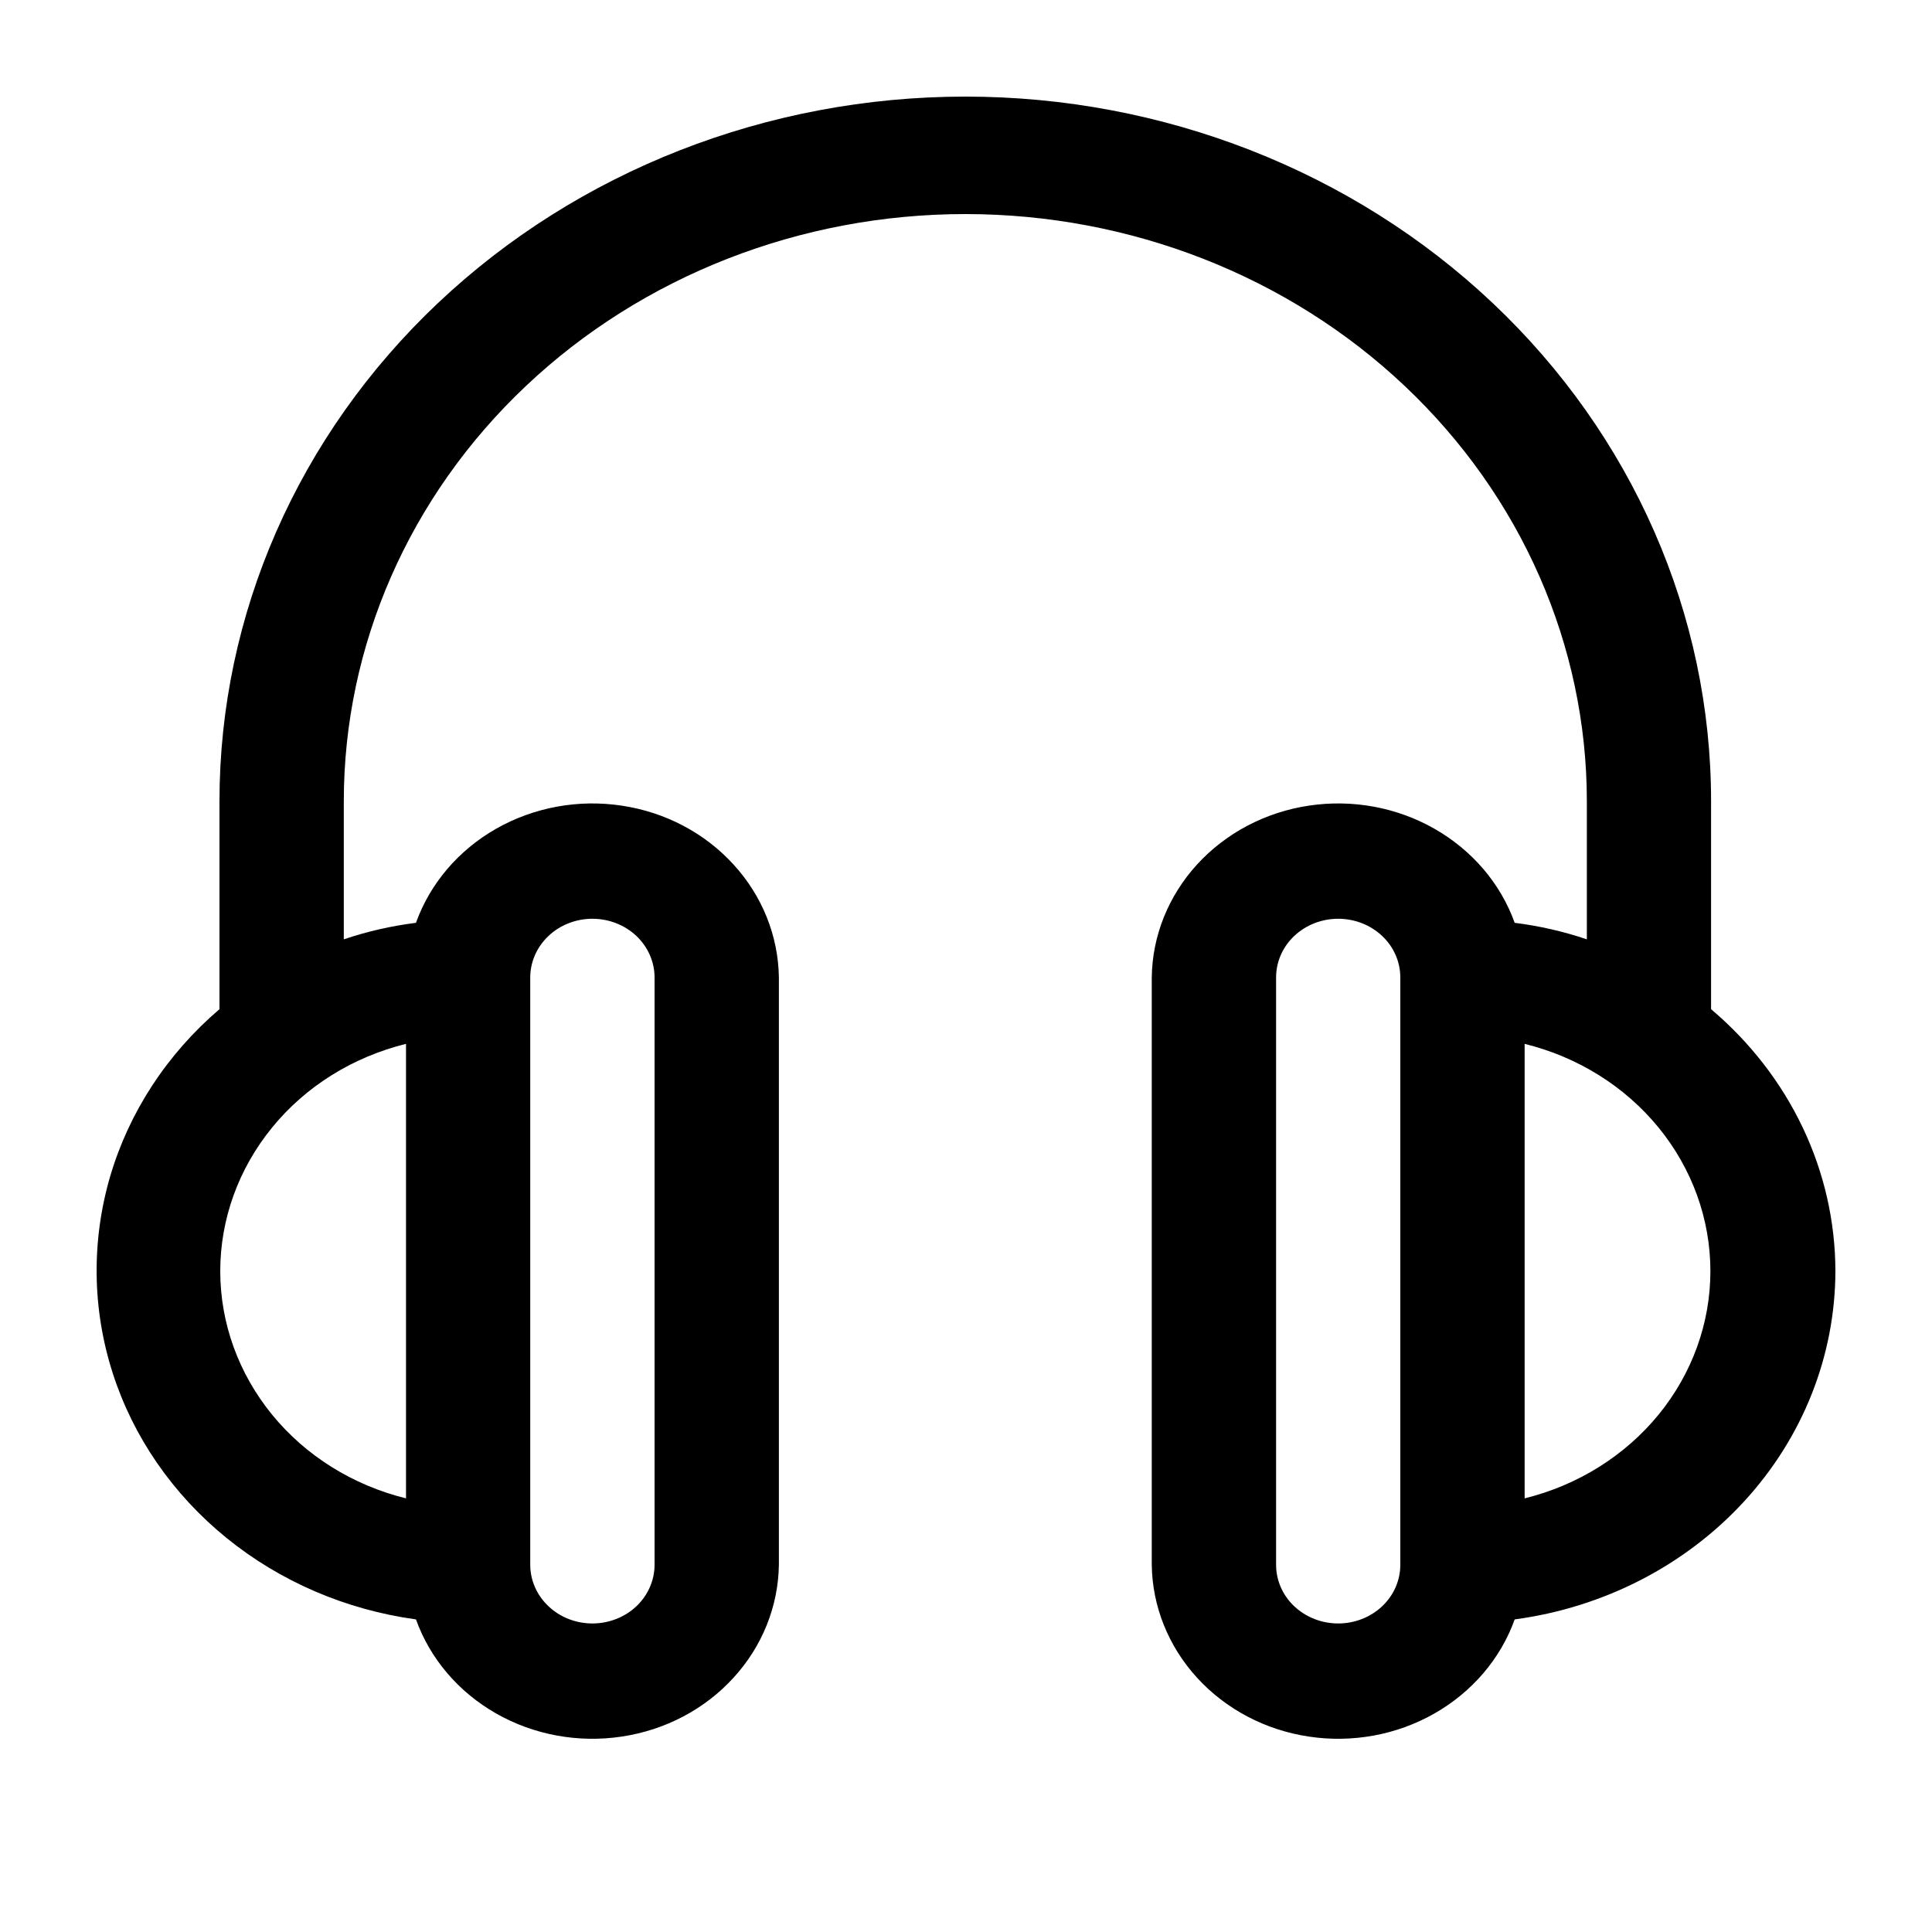 <svg width="20" height="20" viewBox="0 0 20 20" fill="none" xmlns="http://www.w3.org/2000/svg">
<path d="M19 13.159C18.999 12.646 18.884 12.14 18.662 11.673C18.44 11.206 18.117 10.789 17.713 10.447V8.295C17.713 6.36 16.9 4.505 15.452 3.137C14.004 1.769 12.04 1 9.993 1C7.945 1 5.982 1.769 4.534 3.137C3.086 4.505 2.272 6.36 2.272 8.295V10.447C1.729 10.911 1.336 11.512 1.14 12.179C0.945 12.847 0.954 13.553 1.167 14.215C1.38 14.878 1.789 15.469 2.344 15.92C2.9 16.372 3.58 16.664 4.306 16.764C4.452 17.171 4.746 17.516 5.136 17.738C5.526 17.96 5.987 18.045 6.436 17.977C6.886 17.91 7.296 17.694 7.593 17.368C7.891 17.043 8.057 16.628 8.063 16.198V10.119C8.057 9.689 7.891 9.274 7.593 8.949C7.296 8.623 6.886 8.407 6.436 8.34C5.987 8.272 5.526 8.357 5.136 8.579C4.746 8.801 4.452 9.146 4.306 9.553C4.051 9.585 3.801 9.642 3.559 9.724V8.295C3.559 6.683 4.237 5.136 5.444 3.996C6.65 2.856 8.287 2.216 9.993 2.216C11.699 2.216 13.336 2.856 14.542 3.996C15.749 5.136 16.427 6.683 16.427 8.295V9.724C16.185 9.642 15.935 9.585 15.68 9.553C15.534 9.146 15.239 8.801 14.849 8.579C14.46 8.357 13.999 8.272 13.549 8.34C13.1 8.407 12.69 8.623 12.392 8.949C12.095 9.274 11.928 9.689 11.923 10.119V16.198C11.928 16.628 12.095 17.043 12.392 17.368C12.69 17.694 13.1 17.91 13.549 17.977C13.999 18.045 14.46 17.96 14.849 17.738C15.239 17.516 15.534 17.171 15.68 16.764C16.6 16.641 17.442 16.208 18.052 15.546C18.662 14.884 18.998 14.036 19 13.159ZM6.133 9.511C6.303 9.511 6.467 9.575 6.588 9.689C6.708 9.803 6.776 9.958 6.776 10.119V16.198C6.776 16.359 6.708 16.514 6.588 16.628C6.467 16.742 6.303 16.806 6.133 16.806C5.962 16.806 5.798 16.742 5.678 16.628C5.557 16.514 5.489 16.359 5.489 16.198V10.119C5.489 9.958 5.557 9.803 5.678 9.689C5.798 9.575 5.962 9.511 6.133 9.511ZM4.203 15.511C3.652 15.375 3.164 15.07 2.817 14.645C2.469 14.219 2.28 13.696 2.28 13.159C2.28 12.621 2.469 12.098 2.817 11.672C3.164 11.246 3.652 10.942 4.203 10.806V15.511ZM13.853 16.806C13.682 16.806 13.519 16.742 13.398 16.628C13.277 16.514 13.21 16.359 13.21 16.198V10.119C13.21 9.958 13.277 9.803 13.398 9.689C13.519 9.575 13.682 9.511 13.853 9.511C14.024 9.511 14.187 9.575 14.308 9.689C14.429 9.803 14.496 9.958 14.496 10.119V16.198C14.496 16.359 14.429 16.514 14.308 16.628C14.187 16.742 14.024 16.806 13.853 16.806ZM15.783 15.511V10.806C16.334 10.942 16.821 11.246 17.169 11.672C17.517 12.098 17.706 12.621 17.706 13.159C17.706 13.696 17.517 14.219 17.169 14.645C16.821 15.07 16.334 15.375 15.783 15.511Z" fill="black"/>
</svg>
